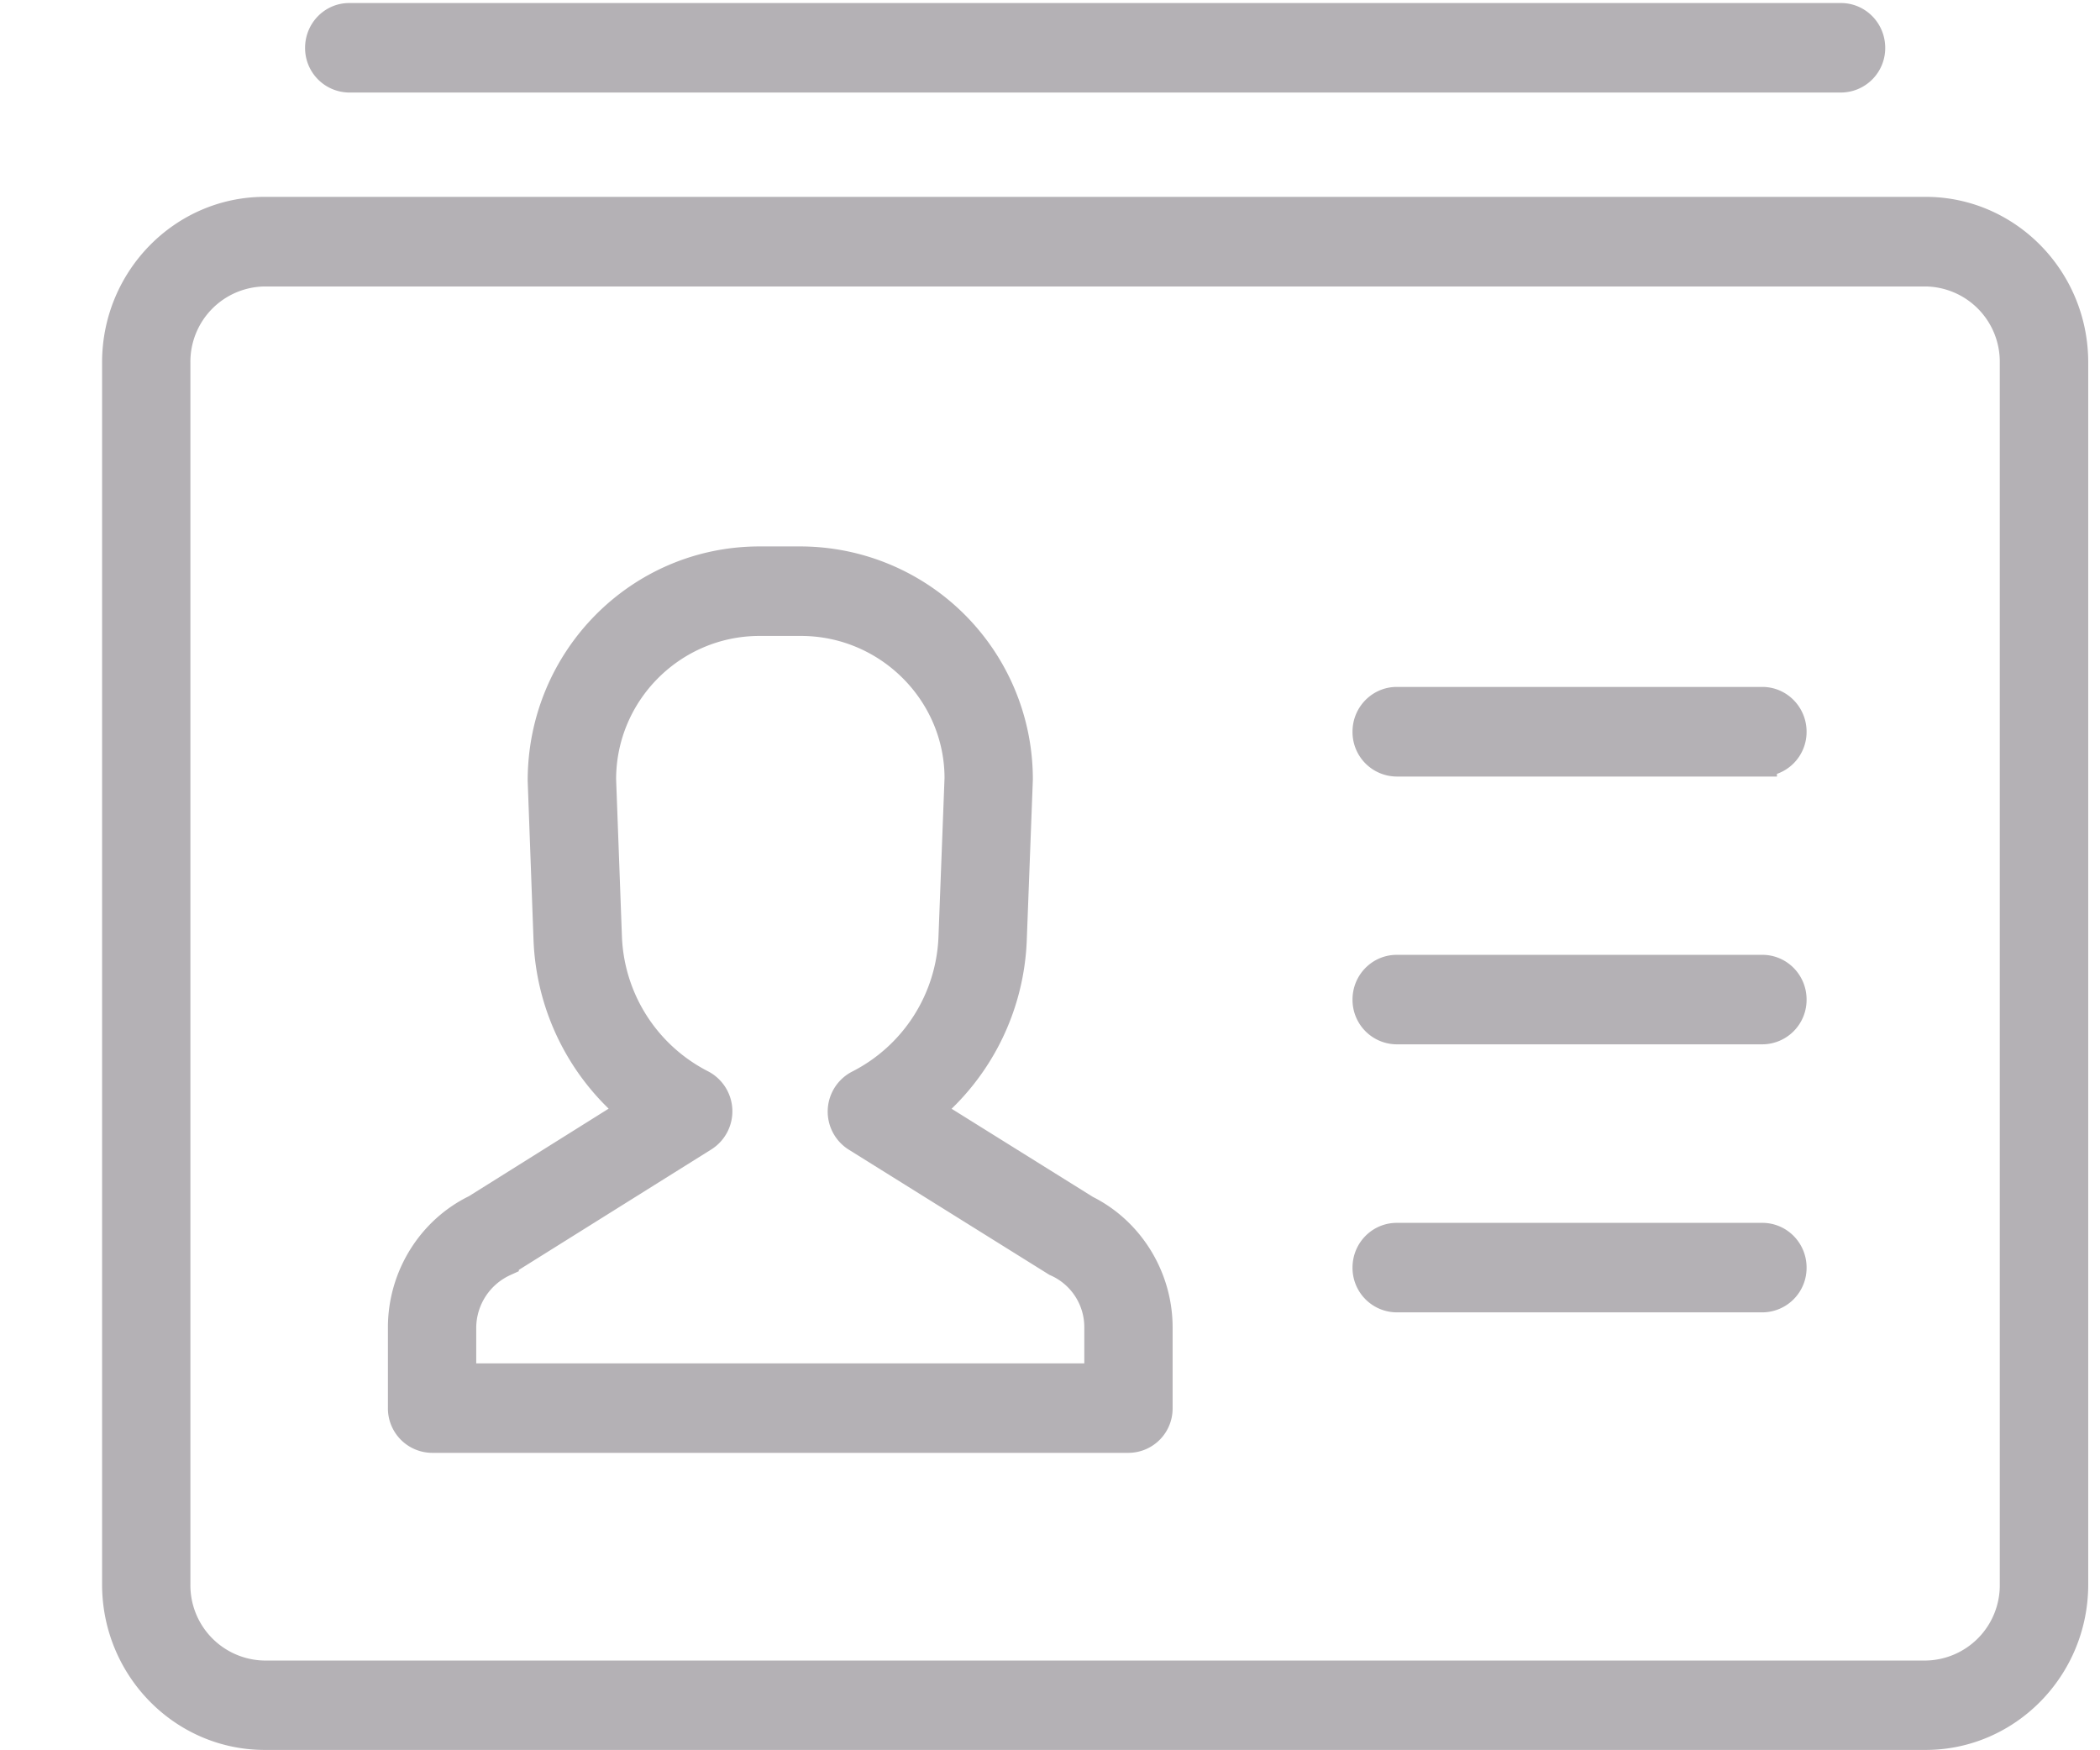 <svg xmlns="http://www.w3.org/2000/svg" width="18" height="15" viewBox="0 0 18 15">
    <g fill="#B4B1B5" fill-rule="nonzero" stroke="#B4B1B5" stroke-width=".25">
        <path d="M15.78.668H2.993A.256.256 0 0 1 2.74.41c0-.143.113-.259.253-.259H15.78c.14 0 .254.116.254.259a.256.256 0 0 1-.254.258zM16.505 14.872H2.269c-.7 0-1.269-.58-1.269-1.293V3.105c0-.712.569-1.293 1.269-1.293h14.236c.7 0 1.269.58 1.269 1.293V13.58c0 .712-.57 1.292-1.269 1.292zM2.269 2.33a.77.77 0 0 0-.762.775V13.58a.77.77 0 0 0 .762.776h14.236a.77.77 0 0 0 .761-.776V3.105a.77.77 0 0 0-.761-.775H2.269z"/>
        <path d="M9.673 12.326h-5.97a.256.256 0 0 1-.253-.259v-.691c0-.432.247-.83.63-1.015l1.344-.842a2.002 2.002 0 0 1-.726-1.466l-.05-1.363c0-1.042.834-1.882 1.862-1.882h.354A1.87 1.87 0 0 1 8.728 6.68l-.052 1.373a1.998 1.998 0 0 1-.727 1.467l1.358.847c.376.187.619.582.619 1.009v.691a.255.255 0 0 1-.253.259zm-5.716-.517h5.462v-.433a.61.61 0 0 0-.365-.561L7.342 9.747a.26.26 0 0 1 .019-.452 1.48 1.48 0 0 0 .808-1.262l.052-1.364c0-.736-.608-1.344-1.356-1.344h-.354c-.747 0-1.355.608-1.355 1.354l.05 1.354a1.48 1.48 0 0 0 .807 1.26.261.261 0 0 1 .019.451l-1.71 1.07a.624.624 0 0 0-.365.561v.434zM15.106 6.53h-3.134a.256.256 0 0 1-.254-.26c0-.142.114-.258.254-.258h3.134c.14 0 .254.116.254.259a.256.256 0 0 1-.254.258zM15.106 8.825h-3.134a.256.256 0 0 1-.254-.259c0-.143.114-.258.254-.258h3.134c.14 0 .254.115.254.258a.256.256 0 0 1-.254.259zM15.106 11.122h-3.134a.256.256 0 0 1-.254-.259c0-.143.114-.258.254-.258h3.134c.14 0 .254.115.254.258a.256.256 0 0 1-.254.259z"/>
    </g>
</svg>
